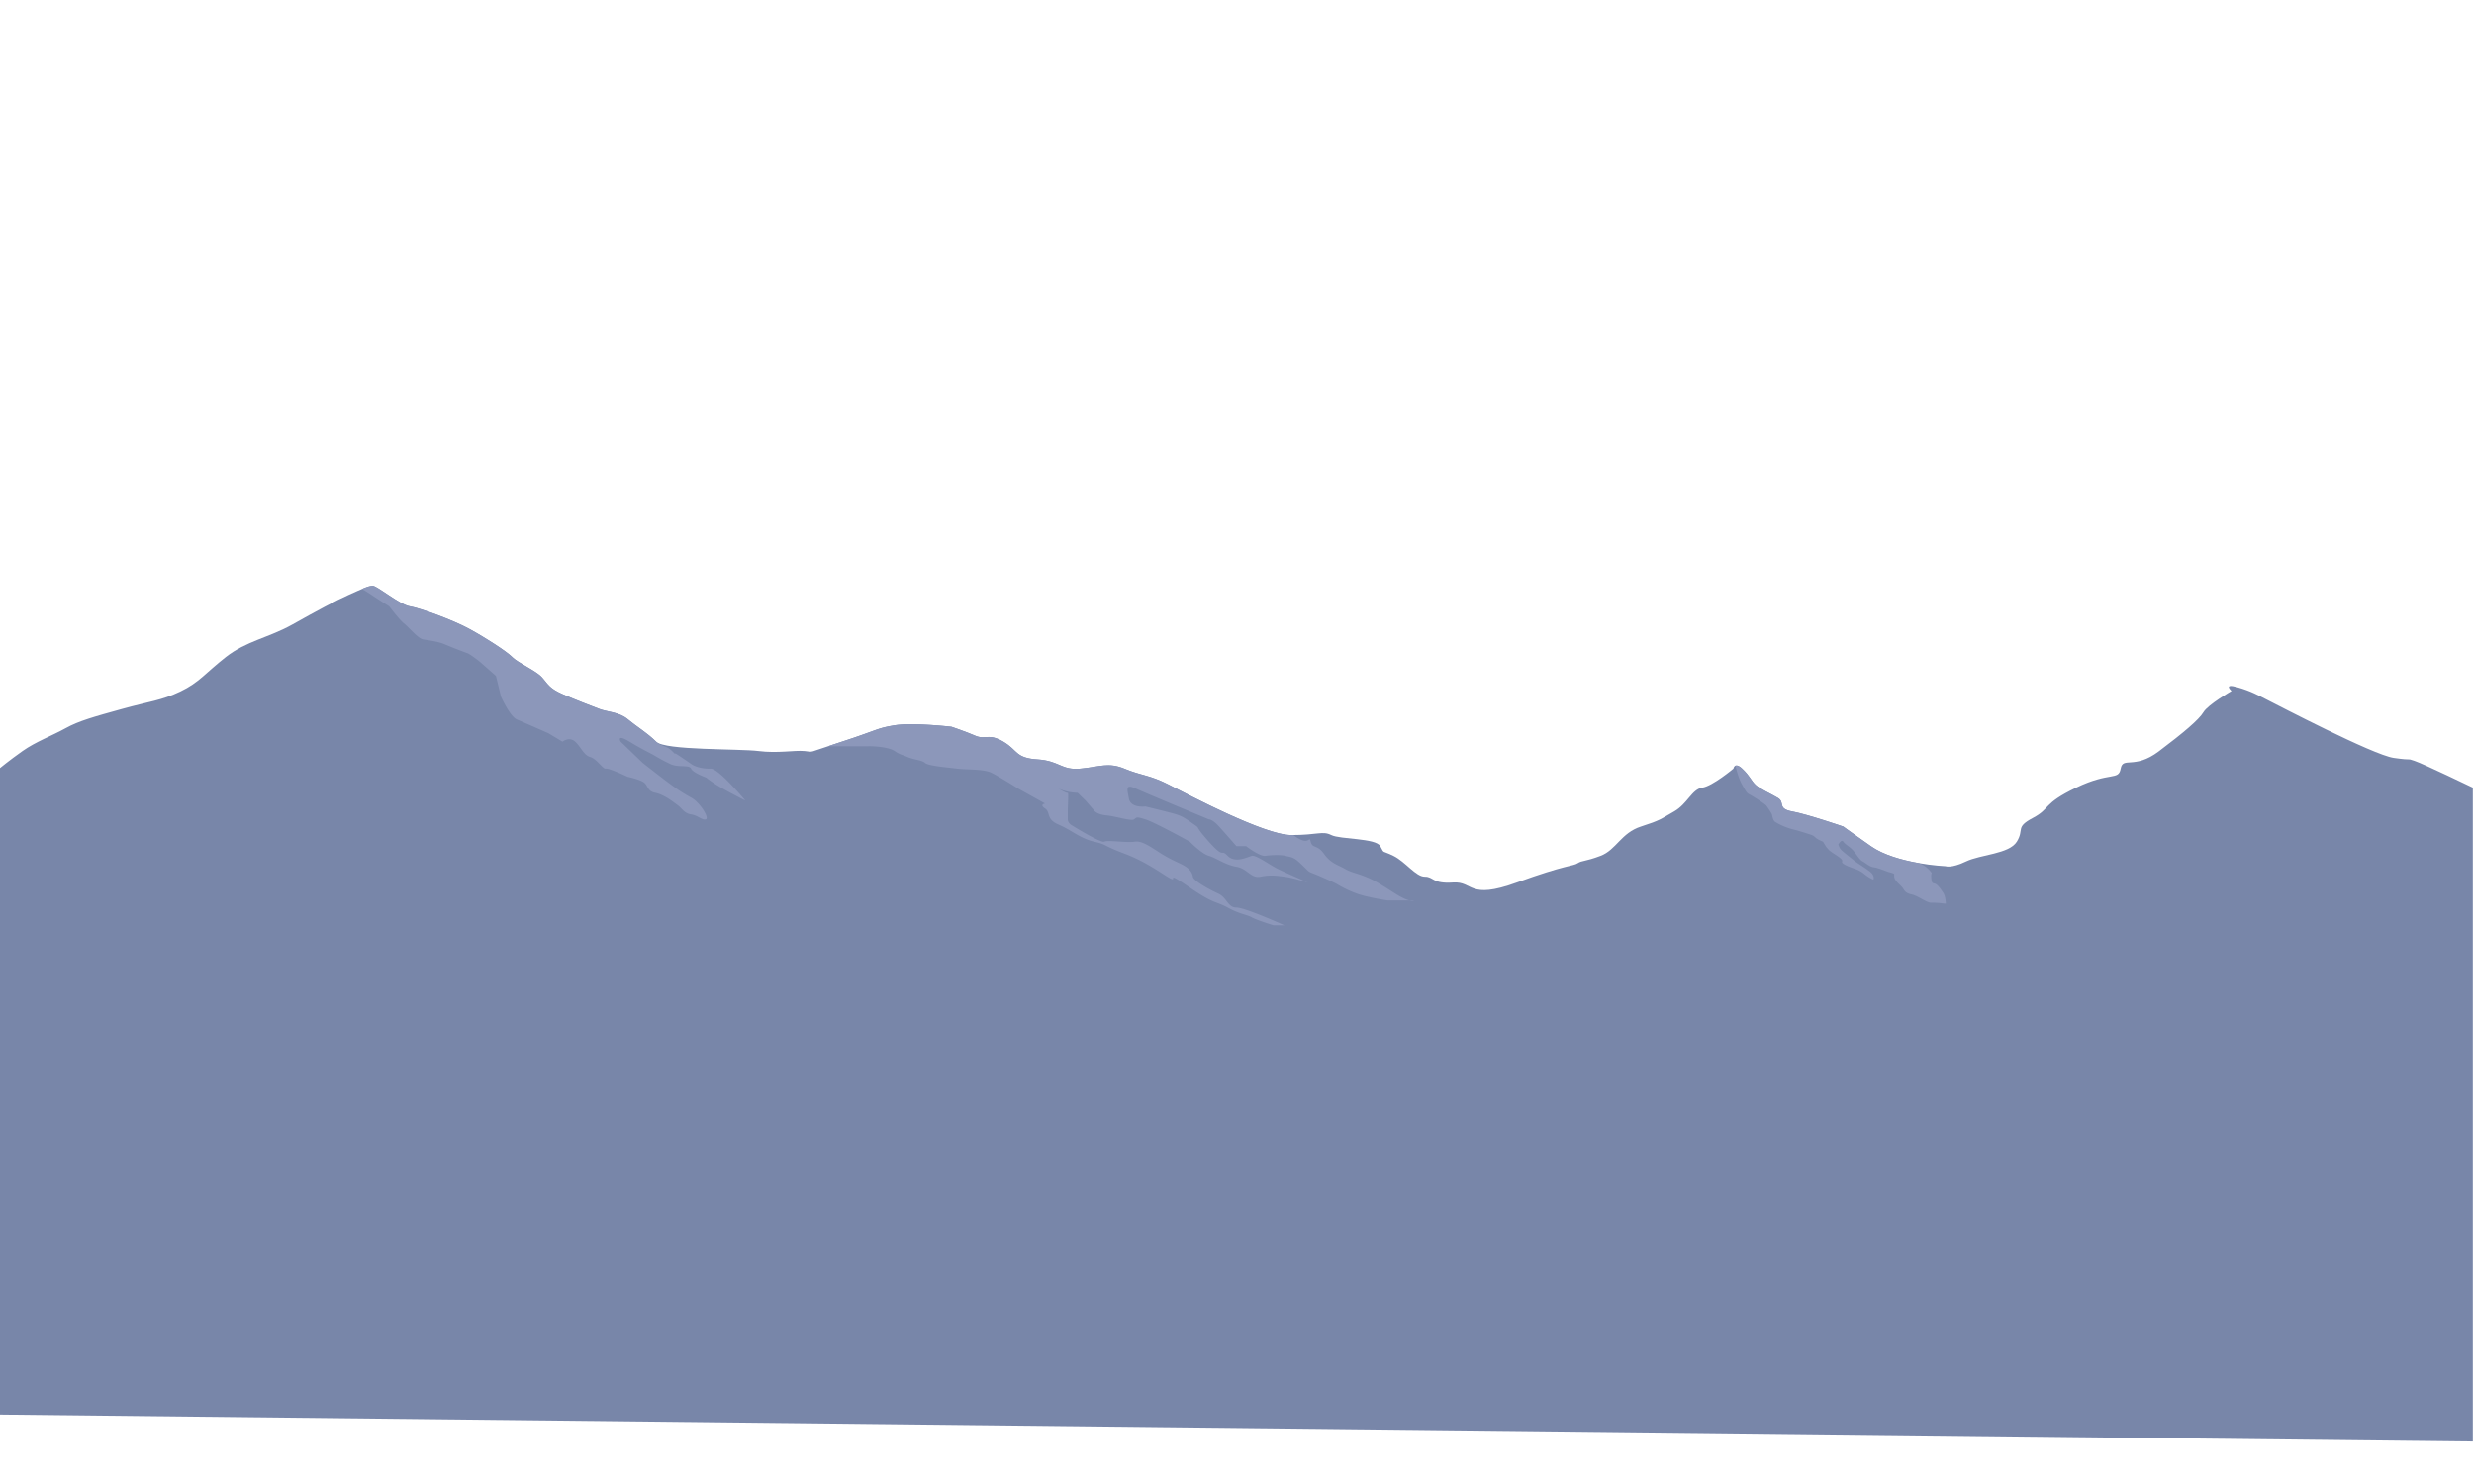 <svg xmlns="http://www.w3.org/2000/svg" xmlns:xlink="http://www.w3.org/1999/xlink" width="1972" height="1183" viewBox="0 0 1972 1183">
  <defs>
    <clipPath id="clip-path">
      <rect id="Rectangle_5" data-name="Rectangle 5" width="1972" height="1183" transform="translate(0 0.133)" fill="none"/>
    </clipPath>
  </defs>
  <g id="layer_2" transform="translate(0 0.019)">
    <g id="Group_56" data-name="Group 56" transform="translate(0 -0.152)" clip-path="url(#clip-path)">
      <path id="Path_117" data-name="Path 117" d="M-1.376,1330.527s7.864-6.521,18.508-14.036,23.656-12.245,34.3-18.159,22.848-9.227,44.945-15.376,31.5-6.727,46.557-13.931,19.795-14.573,36.236-27.465,34.3-15.376,53.224-26.021,34.3-18.924,44.945-23.656,15.377-7.1,18.924-7.1,21.289,14.95,29.569,16.345,34.3,10.859,47.31,17.956,29.571,17.742,34.3,22.473,18.923,10.905,23.655,16.1,5.573,8.741,16.389,13.472,23.355,9.462,29.5,11.827,15.611,2.366,22.707,8.28,15.377,10.787,22.473,17.813,66.235,5.494,81.612,7.443,28.386-.765,36.665,0,.3,2.091,29.721-7.443,27.543-10.716,42.083-13.082,45.292,1.183,45.292,1.183,10.644,3.548,18.924,7.1,10.644-2.224,22.472,4.8,9.462,12.939,27.2,14.122,18.924,8.8,34.3,7.356,22.178-5.289,35.336.181,19.727,4.792,35.366,12.821,75.961,39.962,97.251,39.962,24.838-3.549,31.934,0,35.484,2.335,39.032,8.857.762,2.956,10.435,7.695,17.951,16.747,25.048,16.657,5.913,5.808,22.472,4.634,11.828,14.185,50.86,0,44.945-13,48.494-15.37,5.927-1.2,18.339-5.922,16.377-18.292,32.137-23.335,15.758-5.994,26.4-12.024,14.194-17.73,22.472-18.976,24.839-15.18,24.839-15.18.85-5.652,6.931,0,7.261,9.7,10.81,13,11.828,6.845,17.743,10.393-.782,8.513,11.436,10.761,40.683,12.024,40.683,12.024,1.63,1.351,22,15.641,59.466,15.982,59.466,15.982,4.552,1.881,16.3-3.771,34.424-5.9,40.545-15.807-1.511-11.348,12.847-18.949,7.26-11.021,34.464-24.1,33.666-5.326,35.483-15.18,10.745,1,30.362-13.764,32.08-25.285,35.643-31.274,22.341-16.835,22.341-16.835-7-6.261,4.371-3.075,17.281,6.734,24.378,10.281,83.977,43.763,100.536,46.128,9.461,0,16.559,2.366,46.494,21.353,46.494,21.353V1867.03L-1.376,1845.577Z" transform="translate(0.834 -717.567)" fill="#7886a9"/>
      <path id="Path_144" data-name="Path 144" d="M3509.027,1548.388c.006.026,1.965,9.271,5.312,15.176s3.744,6.7,6.109,7.884,8.279,5.125,8.279,5.125,4.336,2.76,5.124,3.943,3.942,5.519,4.337,7.1.788,4.337,2.366,5.519a52.051,52.051,0,0,0,13.774,5.913c5.149,1.183,13.427,3.942,14.61,4.337a8.621,8.621,0,0,1,3.942,2.365c1.577,1.576,5.913,3.226,5.913,3.226l2.365,3.869s-.394-.4,1.971,2.366,12.1,7.244,10.955,9.5,7.968,5.087,9.94,5.875a22.892,22.892,0,0,1,7.885,4.337,29.057,29.057,0,0,0,7.1,4.337s1.578-3.154-3.154-6.7-9.461-6.307-11.432-7.883-4.731-3.775-7.491-6.026-4.337-3.435-5.125-5.407l-.788-1.971s2.476-4.585,4-2.292,5.07,3.869,7.83,7.023,5.125,7.49,7.49,8.673,5.628,4.336,8.925,4.73,10.518,3.345,11.31,3.608,4.614,1.1,4.921,1.8-.571,2.662,1.329,5.129,4.05,3.942,5.537,5.966,1.978,4.053,7.086,5.141,12.332,6.906,15.783,6.625a57.13,57.13,0,0,1,9.593.613l1.914.112s-.17-5.882-2.142-8.766-3.942-5.775-5.912-6.893-3.154.46-3.549-4.665,1.183-3.154-.393-5.125-5.535-5.9-10-6.967l0,0q-1.284-.226-2.6-.48a15.039,15.039,0,0,1-2.231-.446c-11.3-2.337-23.917-6.188-32.893-12.485-20.366-14.289-22-15.641-22-15.641s-28.464-9.775-40.683-12.024-5.524-7.213-11.437-10.761-14.194-7.1-17.742-10.394-4.731-7.348-10.81-13a9.064,9.064,0,0,0-3.854-2.433c-.917.044-1.433.072-1.454.073Z" transform="translate(-2125.708 -937.786)" fill="#8c97ba"/>
      <g id="Group_46" data-name="Group 46" transform="translate(659.974 577.586)">
        <path id="Path_170" data-name="Path 170" d="M2853.306,1821h-3.868C2852.475,1821.785,2853.306,1821,2853.306,1821Z" transform="translate(-2386.115 -1680.561)" fill="#8c97ba"/>
        <path id="Path_171" data-name="Path 171" d="M1706.443,1482.289c4.3-.093,16.023.6,20.807,3.8s4.784,2.413,10.3,4.778,11.4,2.365,13.98,4.73,17.557,3.538,25.442,4.528,21.287.2,27.594,3.357,21.287,12.615,21.287,12.615l21.288,11.826s-4.73.789,0,3.943.465,8.5,10.876,12.924,16.873,10.874,28.229,13.561,5.381,2.46,24.531,9.67,33.149,18.674,37.232,20.117-4.918-6.6,14.519,6.8,20.448,10.653,30.192,15.97,15.462,5.617,19.3,7.832,17.247,6.291,17.247,6.291h8.672s-31.254-14.123-38.238-14.123-7.49-8.025-14.586-11.209-19.753-10.222-20.126-13.4-2.712-6.639-8.257-9.492-7.6-3.365-14.838-7.6-16.7-11.969-23.007-10.858-21.693-1.469-24.442,0-26.807-13.561-26.807-13.561-2.365-1.82-2.365-4.219v-6.341c0-4.731.788-15.437,0-14.815s-7.258-3.319-7.258-3.319a41.112,41.112,0,0,0,15.141,3.319l6.307,6.142,6.78,7.884s1.894,3.154,9.778,3.943,19.711,4.8,22.076,3.187,1.443-2.331,9,0,35.427,17.779,35.427,17.779,9.39,9.643,15.2,11.291,12.907,7.166,21.974,8.742,11.432,9.521,19.317,7.915,12.615-.759,18.922,0,18.775,4.634,18.775,4.634-17.985-7.818-24.293-10.972-17.147-11.177-20.4-10.319-13.279,6.237-19.3,0-1.879,3.368-14.99-11.291-5.226-9.139-13.111-14.658c-6.686-4.681-8.759-5.958-14.8-7.682-1.081-.309-2.29-.632-3.675-.991-9.121-2.366-19.043-4.731-19.043-4.731s-11.667,1.578-13.094-6.307-3-11.826,5.67-7.884,58.052,24.474,58.052,24.474,2.657-.327,8.177,5.734,13.8,15.641,13.8,15.641h7.766s10.763,8.413,15.493,7.695,12.615-.858,15.769,0,5.518.858,8.672,3.224,7.589,7.1,9.314,8.672,3.3,1.636,10.4,4.761,10.249,4.569,12.615,5.817a90.317,90.317,0,0,0,15.769,7.587c8.672,3.122,24.441,5.488,24.441,5.488h17.519c-2.292-.593-5.844-2.081-11.255-5.488-12.571-7.915-15.725-10.222-23.609-13.4s-11.038-3.184-16.557-6.338-11.038-4.168-16.558-11.939-9.113-3.818-10.567-9.671-.423,4.91-13.849-5.269h0c-.545.006-1.1.008-1.668.008-21.29,0-81.611-31.934-97.251-39.962s-22.209-7.348-35.366-12.821-19.961-1.625-35.337-.181-16.559-6.174-34.3-7.356-15.376-7.1-27.2-14.122-14.194-1.254-22.472-4.8-18.924-7.1-18.924-7.1-30.752-3.548-45.292-1.183-12.665,3.548-42.082,13.082c-4.484,1.453-8.1,2.653-11.032,3.641C1674.179,1482.289,1702.142,1482.383,1706.443,1482.289Z" transform="translate(-1674.139 -1464.753)" fill="#8c97ba"/>
      </g>
      <path id="Path_172" data-name="Path 172" d="M920.921,1282.956c-6.149-2.366-18.689-7.1-29.5-11.827s-11.657-8.279-16.389-13.472-18.924-11.367-23.655-16.1-21.29-15.376-34.3-22.473-39.031-16.559-47.31-17.956-26.021-16.345-29.569-16.345c-2.141,0-4.714.863-8.754,2.585,0,0,.625-.129,7.711,4.6s14.192,9.165,14.192,9.165,7.884,10.546,11.827,13.7,11.038,11.827,14.98,12.615,11.827,1.577,17.346,3.942,15.768,6.308,18.134,7.1,10.249,7.1,10.249,7.1l12.518,11.038,4.04,16.557s7.1,15.769,12.615,18.134,25.23,11.038,25.23,11.038l11.137,6.7s5.42-4.337,10.15,0,6.681,10.643,12.013,12.221,10.063,9.844,12.429,9.258,17.346,6.511,17.346,6.511,7.633,1.576,12.095,3.942,2.962,7.427,10.019,8.838,14.942,7.718,18.1,10.084,5.026,6.307,10.4,7.1,8.626,4.8,11.729,3.976-4.486-13.437-11.729-17.379a127.6,127.6,0,0,1-15.916-10.249c-5.52-3.943-22.6-17.346-22.6-17.346l-17.614-16.951s-3.942-6.7,7.1,0,16.634,9.067,20.537,11.432a133.358,133.358,0,0,0,11.788,6.308c6.308,3.154,15.276.384,16.705,3.739s12.443,7.3,12.443,7.3-.765,0,6.332,4.73,24.441,13.4,24.441,13.4-21.287-25.635-27.594-25.433-12.321-1.374-15.621-3.739-5.666-3.943-10.4-7.1-.258,1.319-4.731-3.154-8.262-3.433-12.732-7.49c-7.1-7.026-15.376-11.9-22.473-17.813S927.07,1285.322,920.921,1282.956Z" transform="translate(-443.093 -717.567)" fill="#8c97ba"/>
    </g>
  </g>
</svg>
